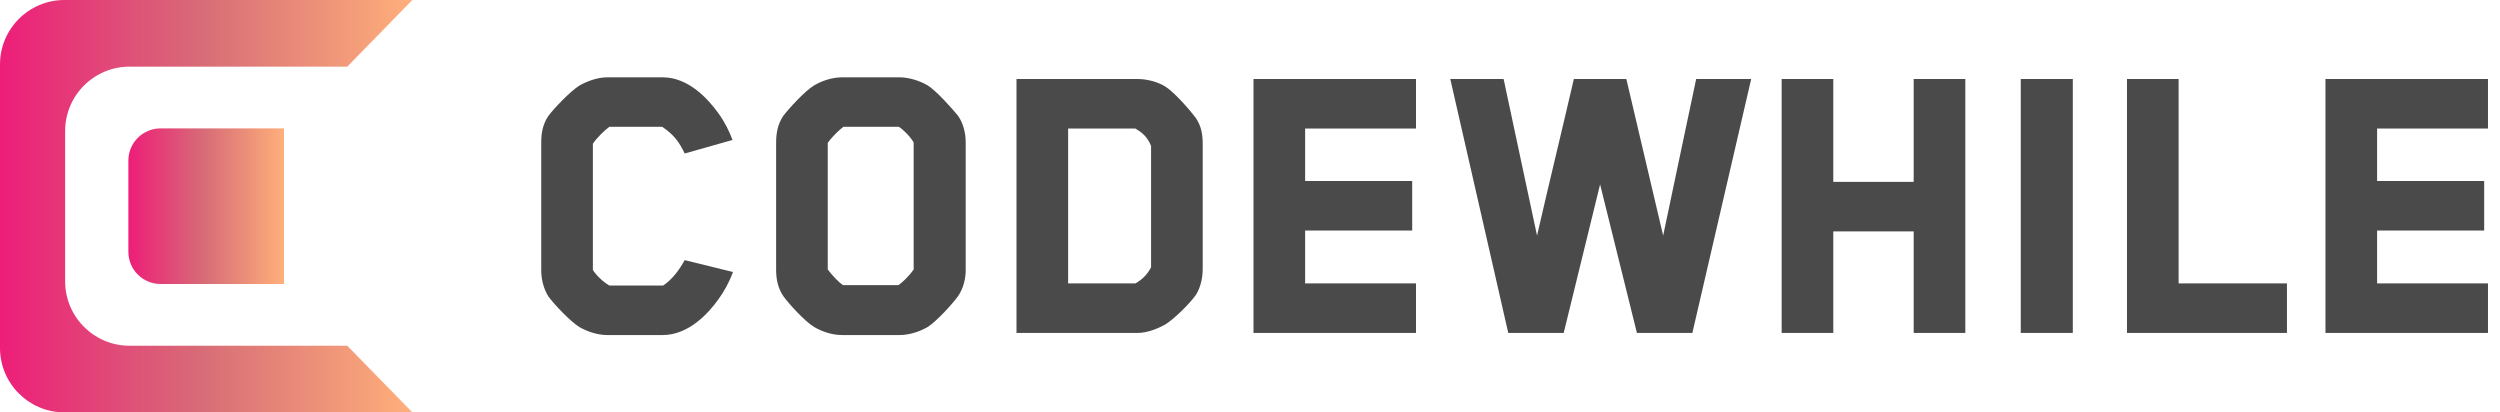 <?xml version="1.0" encoding="UTF-8"?>
<svg width="194px" height="32px" viewBox="0 0 194 32" version="1.1" xmlns="http://www.w3.org/2000/svg" xmlns:xlink="http://www.w3.org/1999/xlink">
    <!-- Generator: Sketch 48 (47235) - http://www.bohemiancoding.com/sketch -->
    <title>logo_dark</title>
    <desc>Created with Sketch.</desc>
    <defs>
        <linearGradient x1="-2.22044605e-14%" y1="50%" x2="100%" y2="50%" id="linearGradient-1">
            <stop stop-color="#ED1E79" offset="0%"></stop>
            <stop stop-color="#D76D77" offset="49.516%"></stop>
            <stop stop-color="#FFAF7B" offset="100%"></stop>
        </linearGradient>
    </defs>
    <g id="Page-1" stroke="none" stroke-width="1" fill="none" fill-rule="evenodd">
        <g id="logo_dark" fill-rule="nonzero">
            <path d="M56.844,10.86 L53.133,11.911 C52.706,11.025 52.312,10.466 51.392,9.842 L47.287,9.842 C46.959,10.072 46.302,10.696 46.007,11.156 L46.007,20.943 C46.007,20.975 46.499,21.698 47.287,22.158 L51.458,22.158 C52.148,21.698 52.673,21.008 53.133,20.187 L56.877,21.107 C56.581,21.928 56.187,22.617 55.76,23.209 C54.972,24.325 53.429,26 51.425,26 L47.123,26 C46.335,26 45.514,25.704 44.956,25.376 C44.266,24.949 43.018,23.635 42.558,23.011 C42.164,22.388 42,21.632 42,20.975 L42,11.025 C42,10.302 42.131,9.612 42.558,8.989 C42.952,8.463 44.233,7.084 44.989,6.624 C45.514,6.328 46.335,6 47.123,6 L51.425,6 C53.429,6 54.939,7.675 55.727,8.759 C56.253,9.481 56.581,10.171 56.844,10.86 Z M74.939,20.943 C74.939,21.599 74.775,22.355 74.348,22.979 C73.921,23.57 72.673,24.949 71.984,25.376 C71.425,25.704 70.604,26 69.816,26 L65.35,26 C64.529,26 63.741,25.704 63.182,25.376 C62.46,24.949 61.179,23.537 60.785,22.979 C60.358,22.355 60.227,21.632 60.227,20.943 L60.227,11.057 C60.227,10.335 60.358,9.612 60.785,8.989 C61.179,8.463 62.46,7.051 63.182,6.624 C63.741,6.296 64.529,6 65.35,6 L69.816,6 C70.571,6 71.425,6.296 71.984,6.624 C72.673,7.051 73.888,8.43 74.348,8.989 C74.775,9.612 74.939,10.368 74.939,11.057 L74.939,20.943 Z M70.9,20.91 L70.9,11.057 C70.67,10.631 70.079,10.039 69.75,9.842 L65.448,9.842 C65.186,10.039 64.627,10.532 64.233,11.09 L64.233,20.91 C64.594,21.402 65.153,21.961 65.415,22.125 L69.718,22.125 C69.98,21.961 70.539,21.435 70.9,20.91 Z M93.33,20.877 C93.33,21.468 93.199,22.256 92.805,22.88 C92.345,23.537 91.097,24.785 90.374,25.212 C89.816,25.507 89.028,25.836 88.273,25.836 L78.88,25.836 L78.88,6.131 L88.273,6.131 C88.962,6.131 89.816,6.328 90.44,6.722 C91.163,7.182 92.378,8.594 92.772,9.12 C93.232,9.777 93.33,10.466 93.33,11.156 L93.33,20.877 Z M89.323,20.745 L89.323,11.32 C89.028,10.598 88.601,10.269 88.108,9.974 L82.887,9.974 L82.887,21.993 L88.108,21.993 C88.568,21.731 88.995,21.369 89.323,20.745 Z M109.882,25.836 L97.271,25.836 L97.271,6.131 L109.882,6.131 L109.882,9.974 L101.278,9.974 L101.278,14.046 L109.586,14.046 L109.586,17.888 L101.278,17.888 L101.278,21.993 L109.882,21.993 L109.882,25.836 Z M135.892,6.131 L131.327,25.836 L127.025,25.836 L124.167,14.309 C123.248,18.118 122.263,22.026 121.343,25.836 L117.041,25.836 L112.542,6.131 L116.68,6.131 L119.274,18.282 C120.194,14.276 121.212,10.105 122.131,6.131 L126.204,6.131 L129.061,18.282 C129.915,14.276 130.768,10.105 131.622,6.131 L135.892,6.131 Z M152.509,25.836 L148.502,25.836 L148.502,17.954 L142.263,17.954 L142.263,25.836 L138.256,25.836 L138.256,6.131 L142.263,6.131 L142.263,14.112 L148.502,14.112 L148.502,6.131 L152.509,6.131 L152.509,25.836 Z M160.851,25.836 L156.811,25.836 L156.811,6.131 L160.851,6.131 L160.851,25.836 Z M177.468,25.836 L165.054,25.836 L165.054,6.131 L169.061,6.131 L169.061,21.993 L177.468,21.993 L177.468,25.836 Z M193.067,25.836 L180.456,25.836 L180.456,6.131 L193.067,6.131 L193.067,9.974 L184.463,9.974 L184.463,14.046 L192.772,14.046 L192.772,17.888 L184.463,17.888 L184.463,21.993 L193.067,21.993 L193.067,25.836 Z" id="Codewhile" fill="#4A4A4A"></path>
            <g id="Group" fill="url(#linearGradient-1)">
                <path d="M32,32 L5,32 C2.239,32 3.38176876e-16,29.761 0,27 L0,5 C-3.38176876e-16,2.239 2.239,5.07265313e-16 5,0 L32,0 L26.946,5.172 L10.054,5.172 C7.293,5.172 5.054,7.411 5.054,10.172 L5.054,21.829 C5.054,24.59 7.293,26.829 10.054,26.829 L26.946,26.829 L32,32 Z" id="Shape"></path>
                <path d="M12.462,9.962 L22.038,9.962 L22.038,16 L22.038,22.038 L12.462,22.038 C11.081,22.038 9.962,20.919 9.962,19.538 L9.962,12.462 C9.962,11.081 11.081,9.962 12.462,9.962 Z" id="Rectangle-path"></path>
            </g>
        </g>
    </g>
</svg>